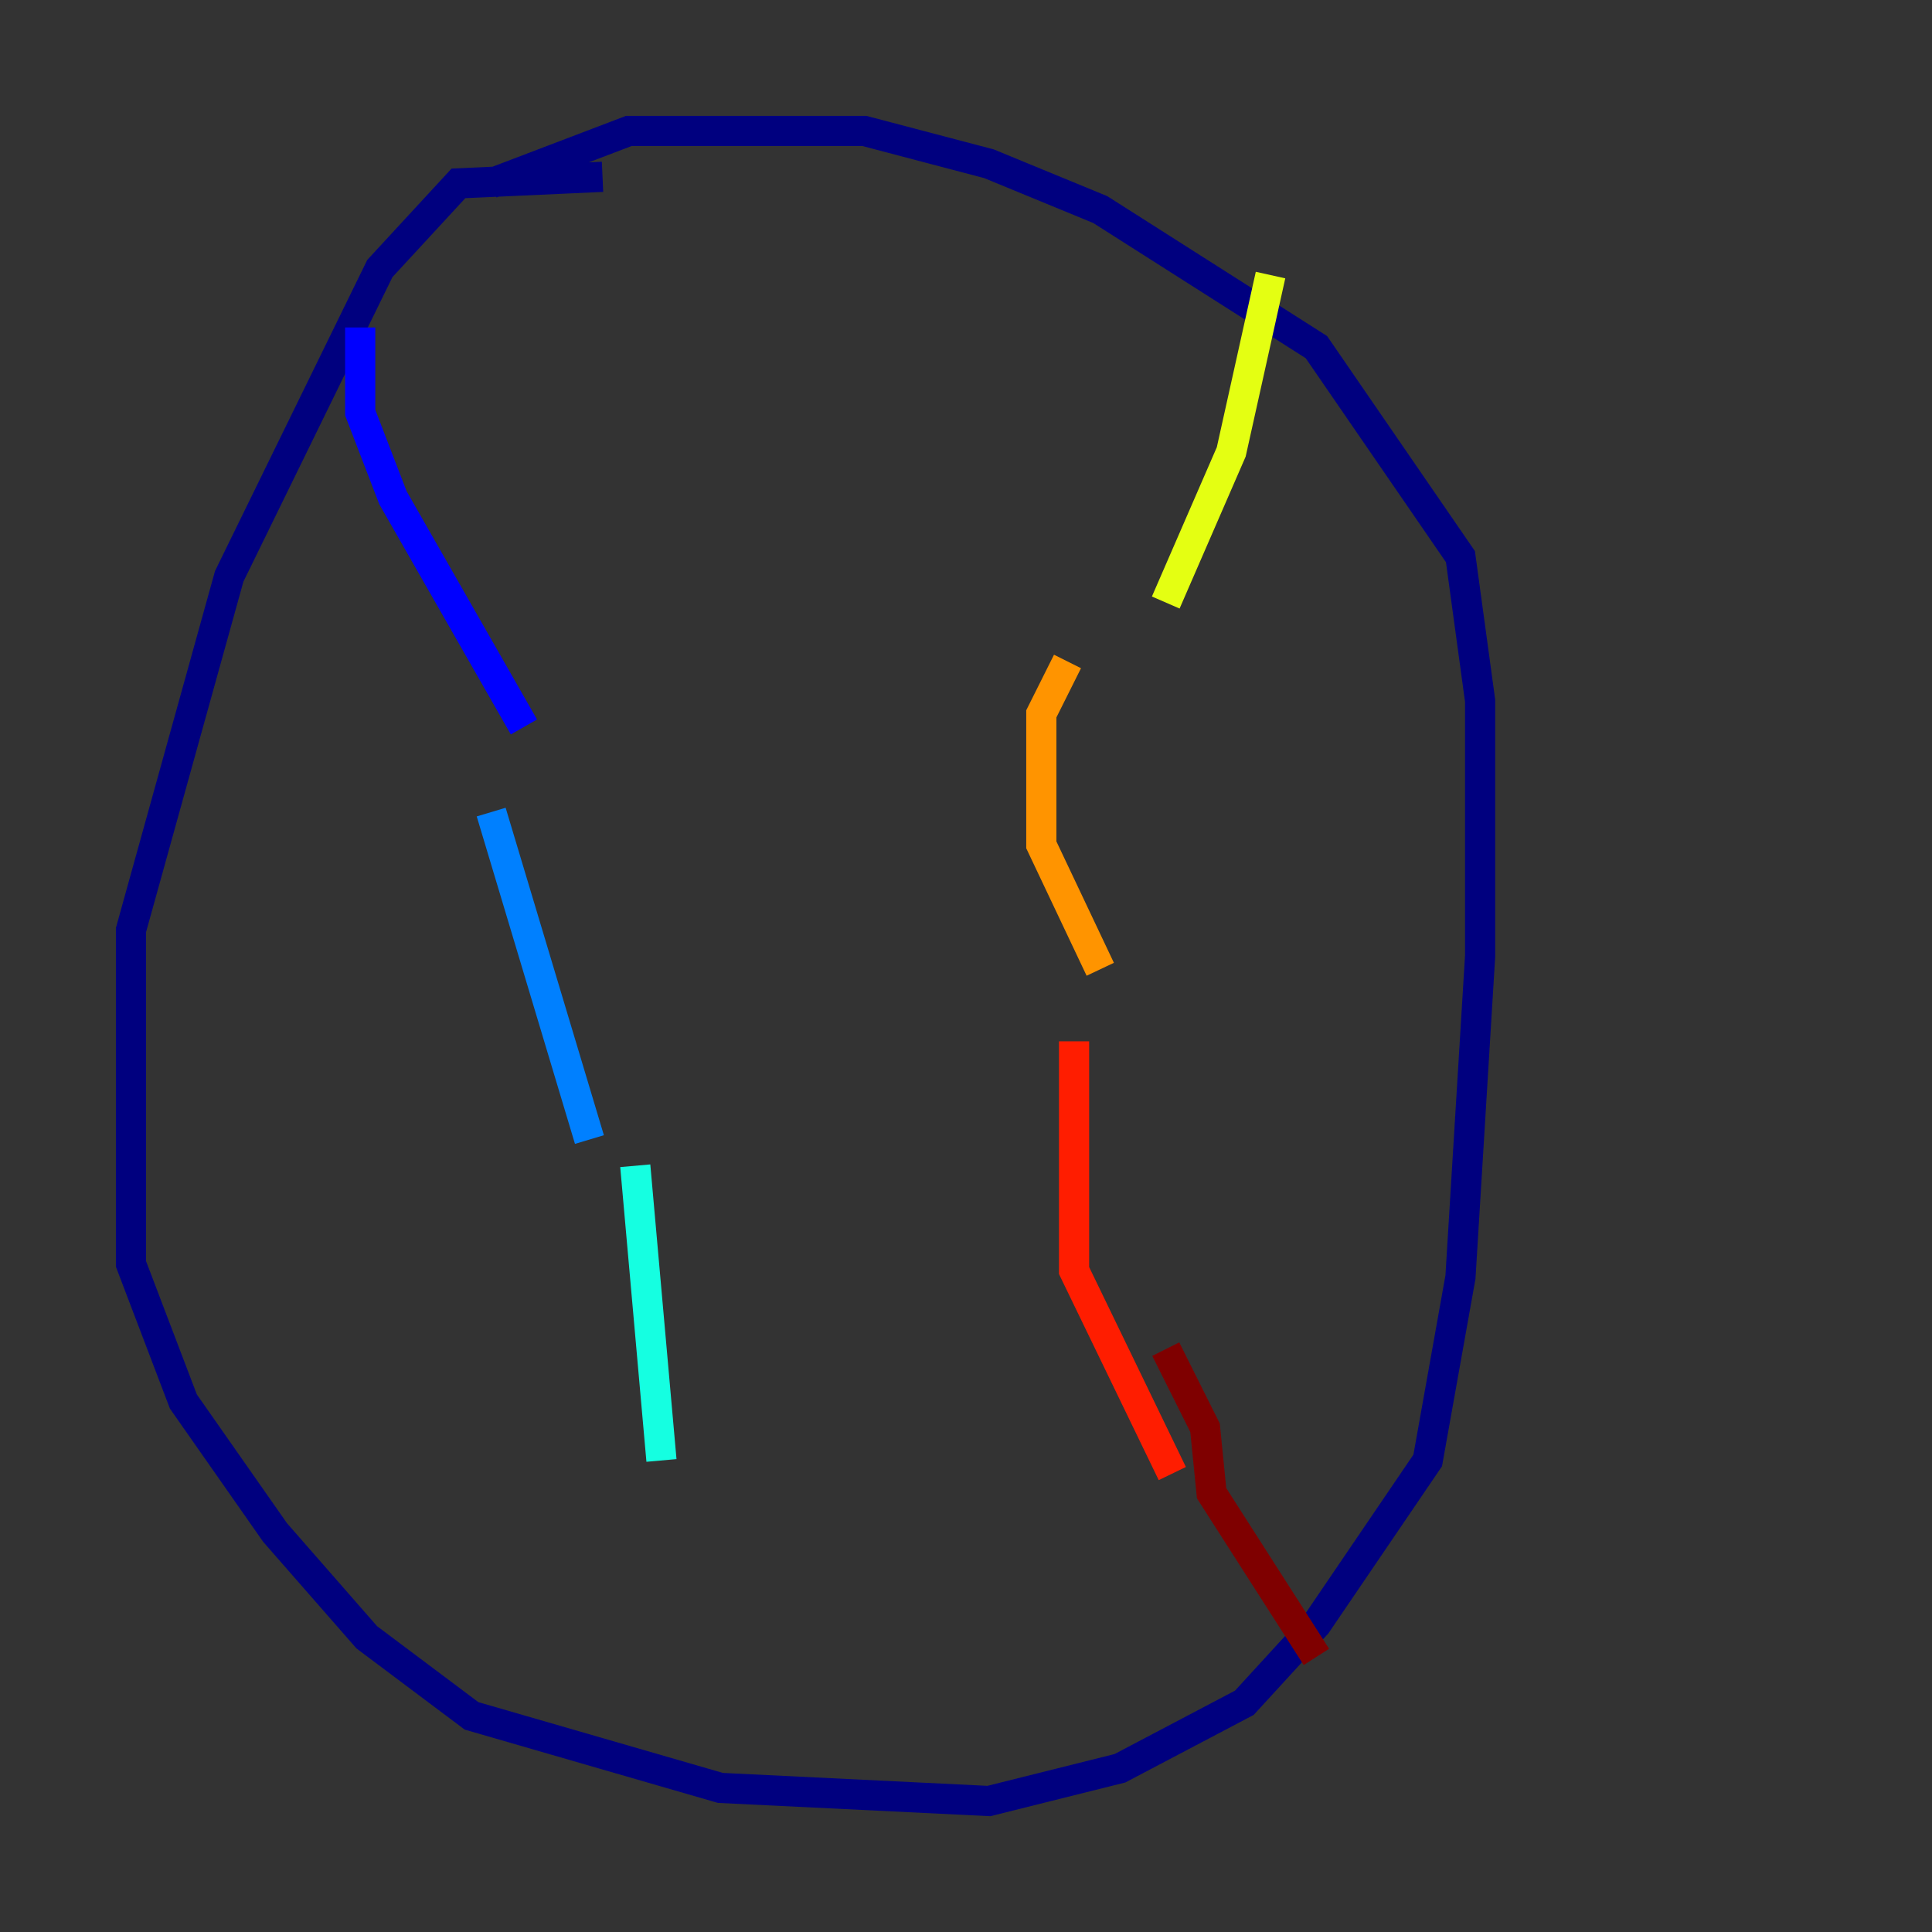 <?xml version="1.0" encoding="utf-8" ?>
<svg baseProfile="tiny" height="128" version="1.2" viewBox="0,0,128,128" width="128" xmlns="http://www.w3.org/2000/svg" xmlns:ev="http://www.w3.org/2001/xml-events" xmlns:xlink="http://www.w3.org/1999/xlink"><rect x="0" y="0" width="128" height="128" fill="#333333" stroke="none"/><defs /><polyline fill="none" points="39.919,11.715 30.373,12.149 25.166,17.79 15.186,38.183 8.678,61.614 8.678,83.742 12.149,92.854 18.224,101.532 24.298,108.475 31.241,113.681 47.729,118.454 65.519,119.322 74.197,117.153 82.441,112.814 87.214,107.607 94.59,96.759 96.759,84.61 98.061,63.349 98.061,46.427 96.759,36.881 87.214,22.997 72.895,13.885 65.519,10.848 57.275,8.678 41.654,8.678 32.542,12.149" stroke="#00007f" stroke-width="2" /><polyline fill="none" points="23.864,21.695 23.864,27.336 26.034,32.976 34.712,48.163" stroke="#0000ff" stroke-width="2" /><polyline fill="none" points="32.542,53.803 39.051,75.498" stroke="#0080ff" stroke-width="2" /><polyline fill="none" points="42.088,77.234 43.824,96.759" stroke="#15ffe1" stroke-width="2" /><polyline fill="none" points="42.956,103.268 42.956,103.268" stroke="#7cff79" stroke-width="2" /><polyline fill="none" points="84.176,18.224 81.573,29.939 77.234,39.919" stroke="#e4ff12" stroke-width="2" /><polyline fill="none" points="70.725,43.824 68.99,47.295 68.99,55.973 72.895,64.217" stroke="#ff9400" stroke-width="2" /><polyline fill="none" points="71.159,68.99 71.159,84.176 77.668,97.627" stroke="#ff1d00" stroke-width="2" /><polyline fill="none" points="77.234,89.383 79.837,94.59 80.271,98.929 87.214,109.776" stroke="#7f0000" stroke-width="2" /></svg>